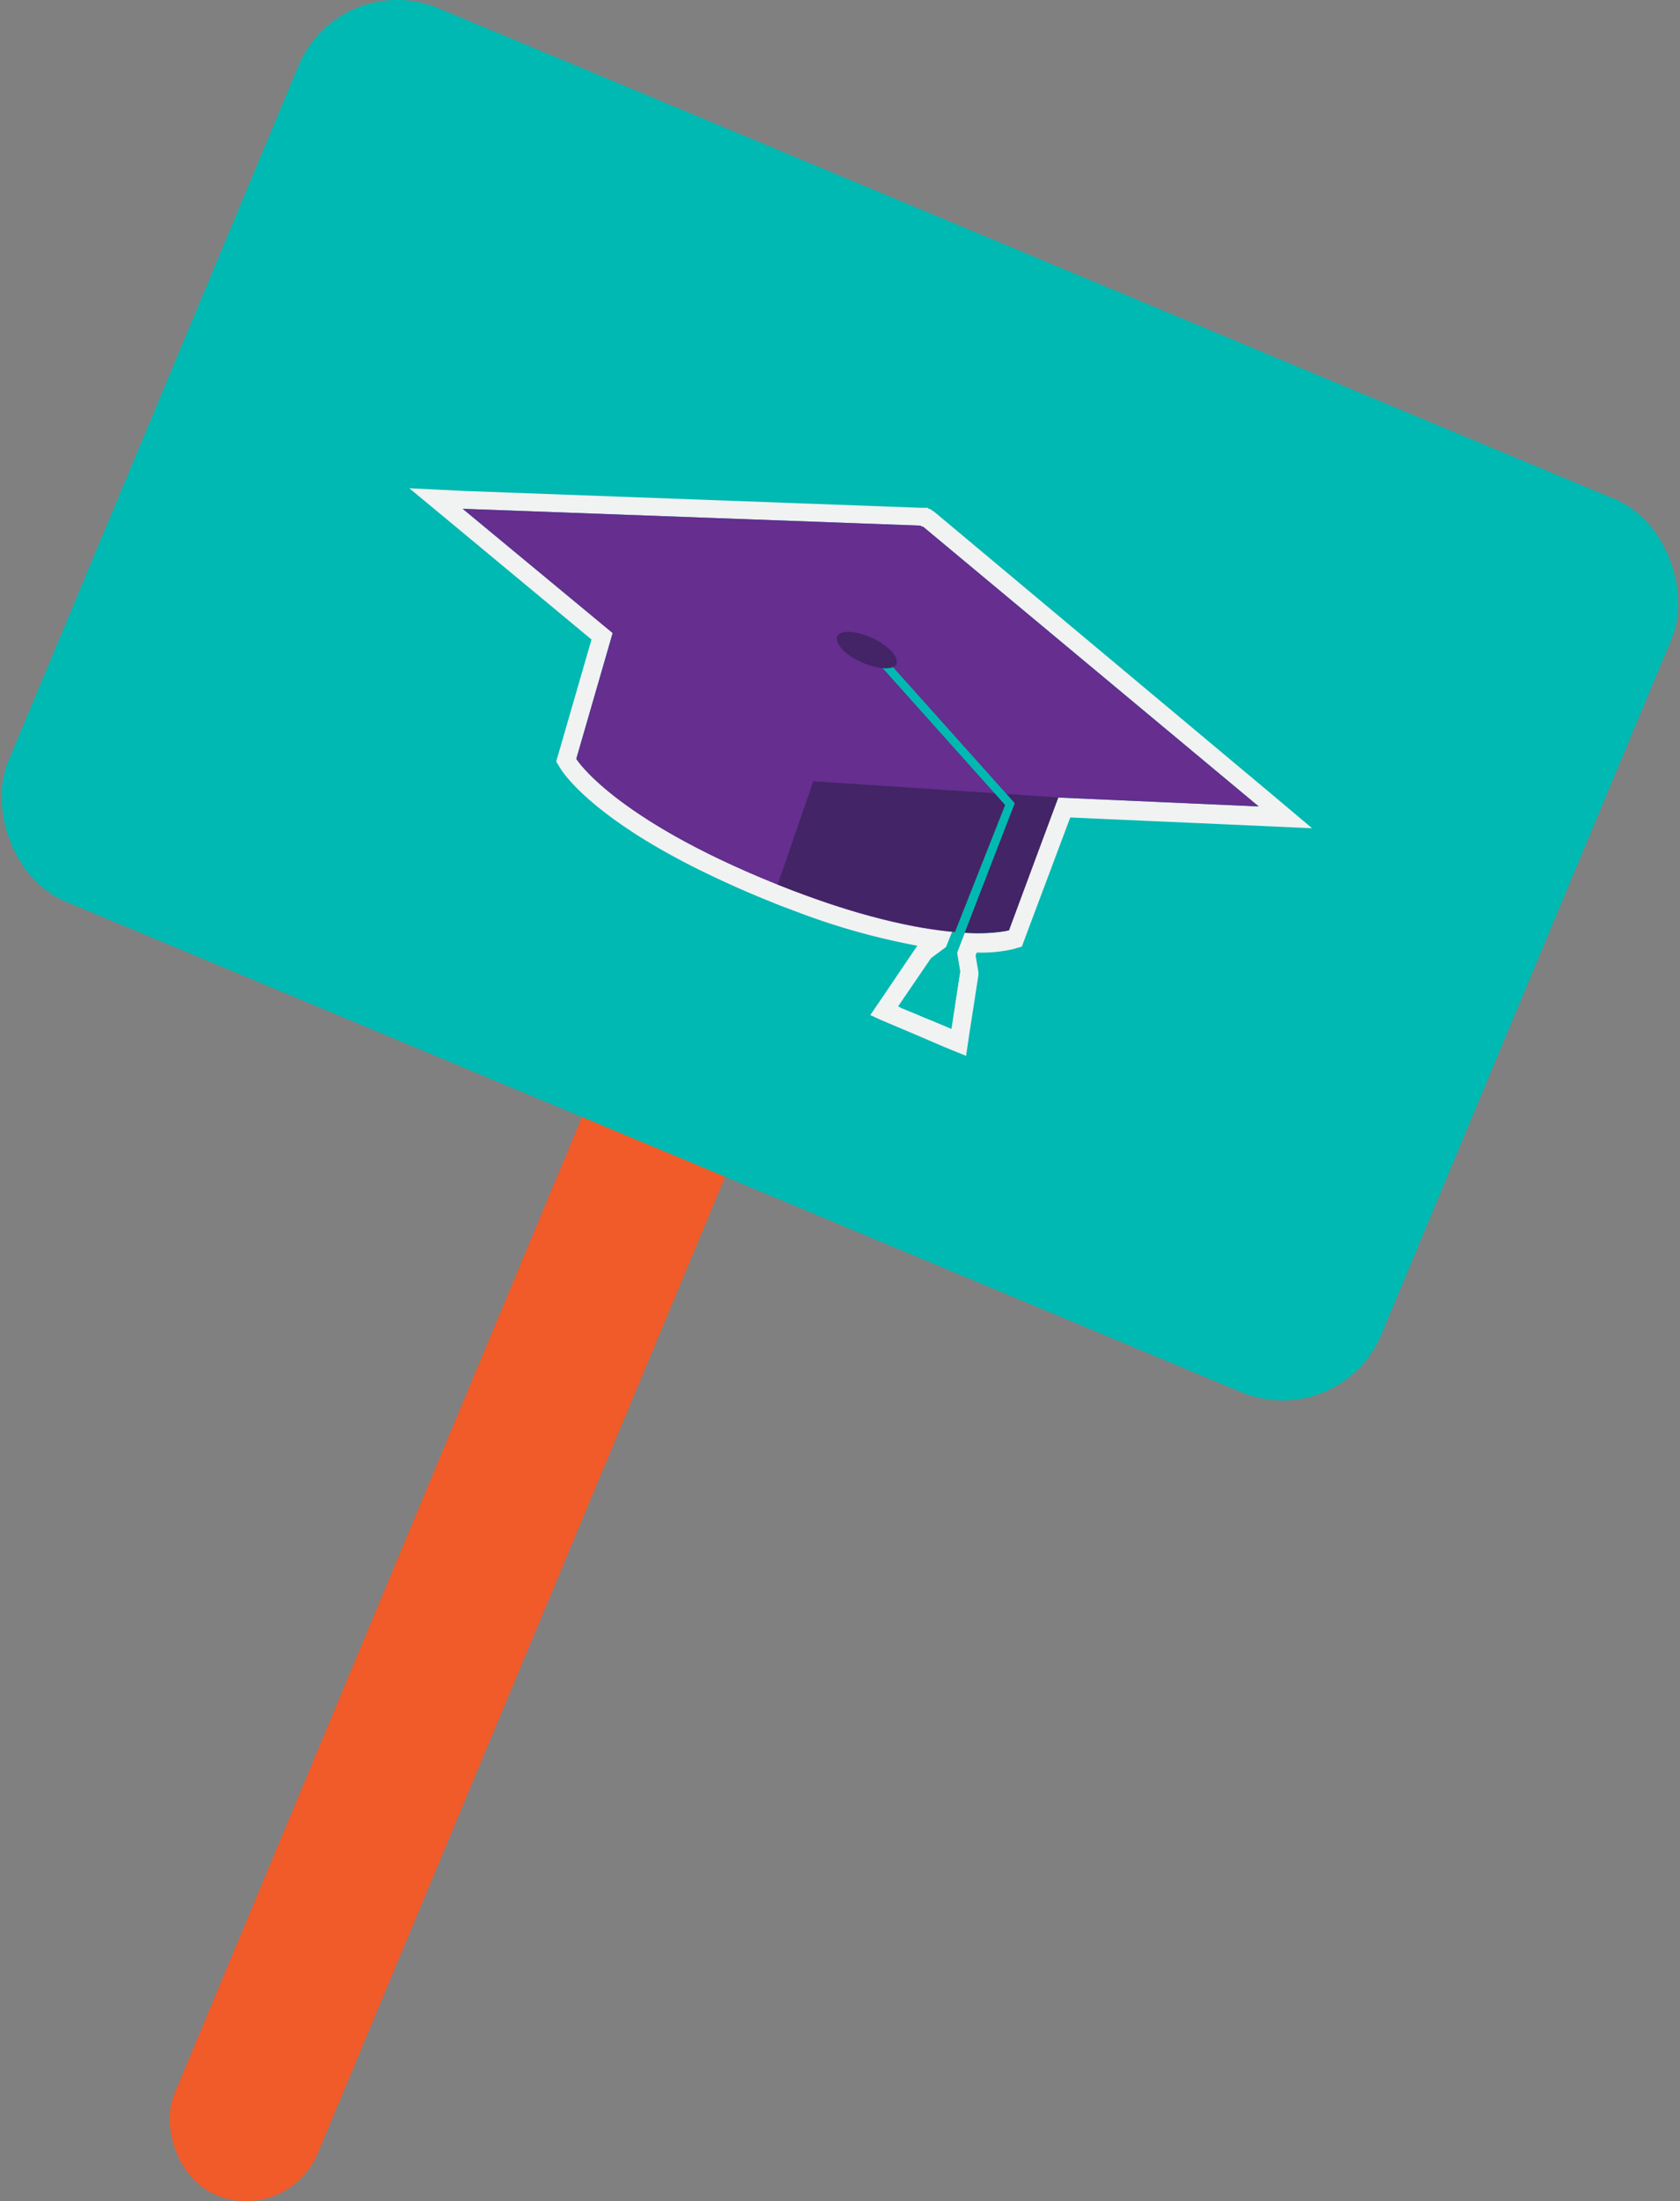<svg id="Layer_1" data-name="Layer 1" xmlns="http://www.w3.org/2000/svg" xmlns:xlink="http://www.w3.org/1999/xlink" viewBox="0 0 188.82 247.37"><rect x="0" y="0" width="188.82" height="247.37" fill="#808080" stroke="none"/><defs><style>.cls-1{fill:none;}.cls-2{fill:#f15a29;}.cls-3{fill:#00b9b2;}.cls-4{clip-path:url(#clip-path);}.cls-5{fill:#f1f2f2;}.cls-6{fill:#652e8f;}.cls-7{fill:#432466;}.cls-8{fill:#00b9b1;}</style><clipPath id="clip-path"><rect class="cls-1" x="65.84" y="27.76" width="54.5" height="108.21" transform="translate(-20.3 131.97) rotate(-65.17)"/></clipPath></defs><rect class="cls-2" x="43.35" y="108.11" width="17.44" height="144.14" rx="8.72" transform="translate(73.39 -6.16) rotate(22.65)"/><rect class="cls-3" x="10.79" y="24.3" width="167.23" height="108.79" rx="12.03" transform="translate(37.58 -30.29) rotate(22.65)"/><g id="Artwork_100" data-name="Artwork 100"><g class="cls-4"><g class="cls-4"><path class="cls-5" d="M103.75,59.19l37.72,31.44-22.53-1-5.6,14.93a16.94,16.94,0,0,1-4.91.27l-.87,2.24.35,2.1-1,6.45-2.31-1-1-.43h0l-2.37-1v0l-.27-.11,3.69-5.41,1.69-1.25.69-1.75a67,67,0,0,1-16.86-4.24c-1.72-.63-2.78-1.07-2.78-1.07q-2.7-1.08-5-2.15L81.87,97c-13.82-6.39-17.1-11.73-17.1-11.73l4.09-14.14L52,57.18l51.46,1.89.15.12h.12m.79-2h-.12l-.15-.12-.71,0-51.47-1.9L46,54.87l4.72,3.91L66.48,71.87,62.77,84.7l-.26.88.48.79c.37.6,4,6.06,18,12.53l.54.25c1.63.75,3.33,1.48,5.07,2.18.14.06,1.19.49,2.85,1.1a77.51,77.51,0,0,0,13.65,3.85l-.18.26L99.23,112l-1.45,2.12.28.11,2.37,1,2.37,1,1,.43,2.32,1,2.46,1,.39-2.63,1-6.45,0-.33-.06-.33-.26-1.54.13-.33a15.84,15.84,0,0,0,4.07-.38l1-.29.37-1,5.07-13.51,21,.93,6.18.28-4.75-4L105.09,57.59Z"/><path class="cls-6" d="M52,57.18l51.46,1.89L141.2,90.51l-22.54-1-5.59,14.93s-7.68,2.19-25.94-5.15-22.36-14-22.36-14l4.09-14.14Z"/><path class="cls-7" d="M118.68,89.49,91.14,87.68l-4,11.6s16.6,7,25.94,5.15Z"/><polygon class="cls-8" points="103.33 114.1 112.7 90.34 98.52 74.49 99.22 73.87 113.78 90.15 104.36 114.53 103.33 114.1"/><path class="cls-7" d="M100.53,74.47c-.35.75-2.11.66-4-.18s-3-2.14-2.69-2.89,2.11-.66,3.94.19,3,2.14,2.7,2.88"/><polygon class="cls-8" points="107.12 105.88 104.65 107.71 100.96 113.12 106.67 115.48 107.65 109.03 107.12 105.88"/><path class="cls-6" d="M52.29,57.3l51.46,1.89,37.72,31.44-22.54-1-5.59,14.93s-7.68,2.2-25.95-5.15S65,85.4,65,85.4l4.09-14.14Z"/><path class="cls-7" d="M118.94,89.62,91.41,87.8l-4,11.6s16.61,6.95,26,5.15Z"/><polygon class="cls-8" points="103.59 114.22 112.97 90.47 98.79 74.62 99.49 73.99 114.05 90.27 104.63 114.65 103.59 114.22"/><path class="cls-7" d="M100.8,74.6c-.35.74-2.12.66-4-.19s-3-2.14-2.7-2.89,2.12-.66,3.95.19,3,2.14,2.7,2.89"/><polygon class="cls-8" points="107.39 106.01 104.92 107.84 101.22 113.25 106.94 115.61 107.91 109.16 107.39 106.01"/></g></g></g></svg>